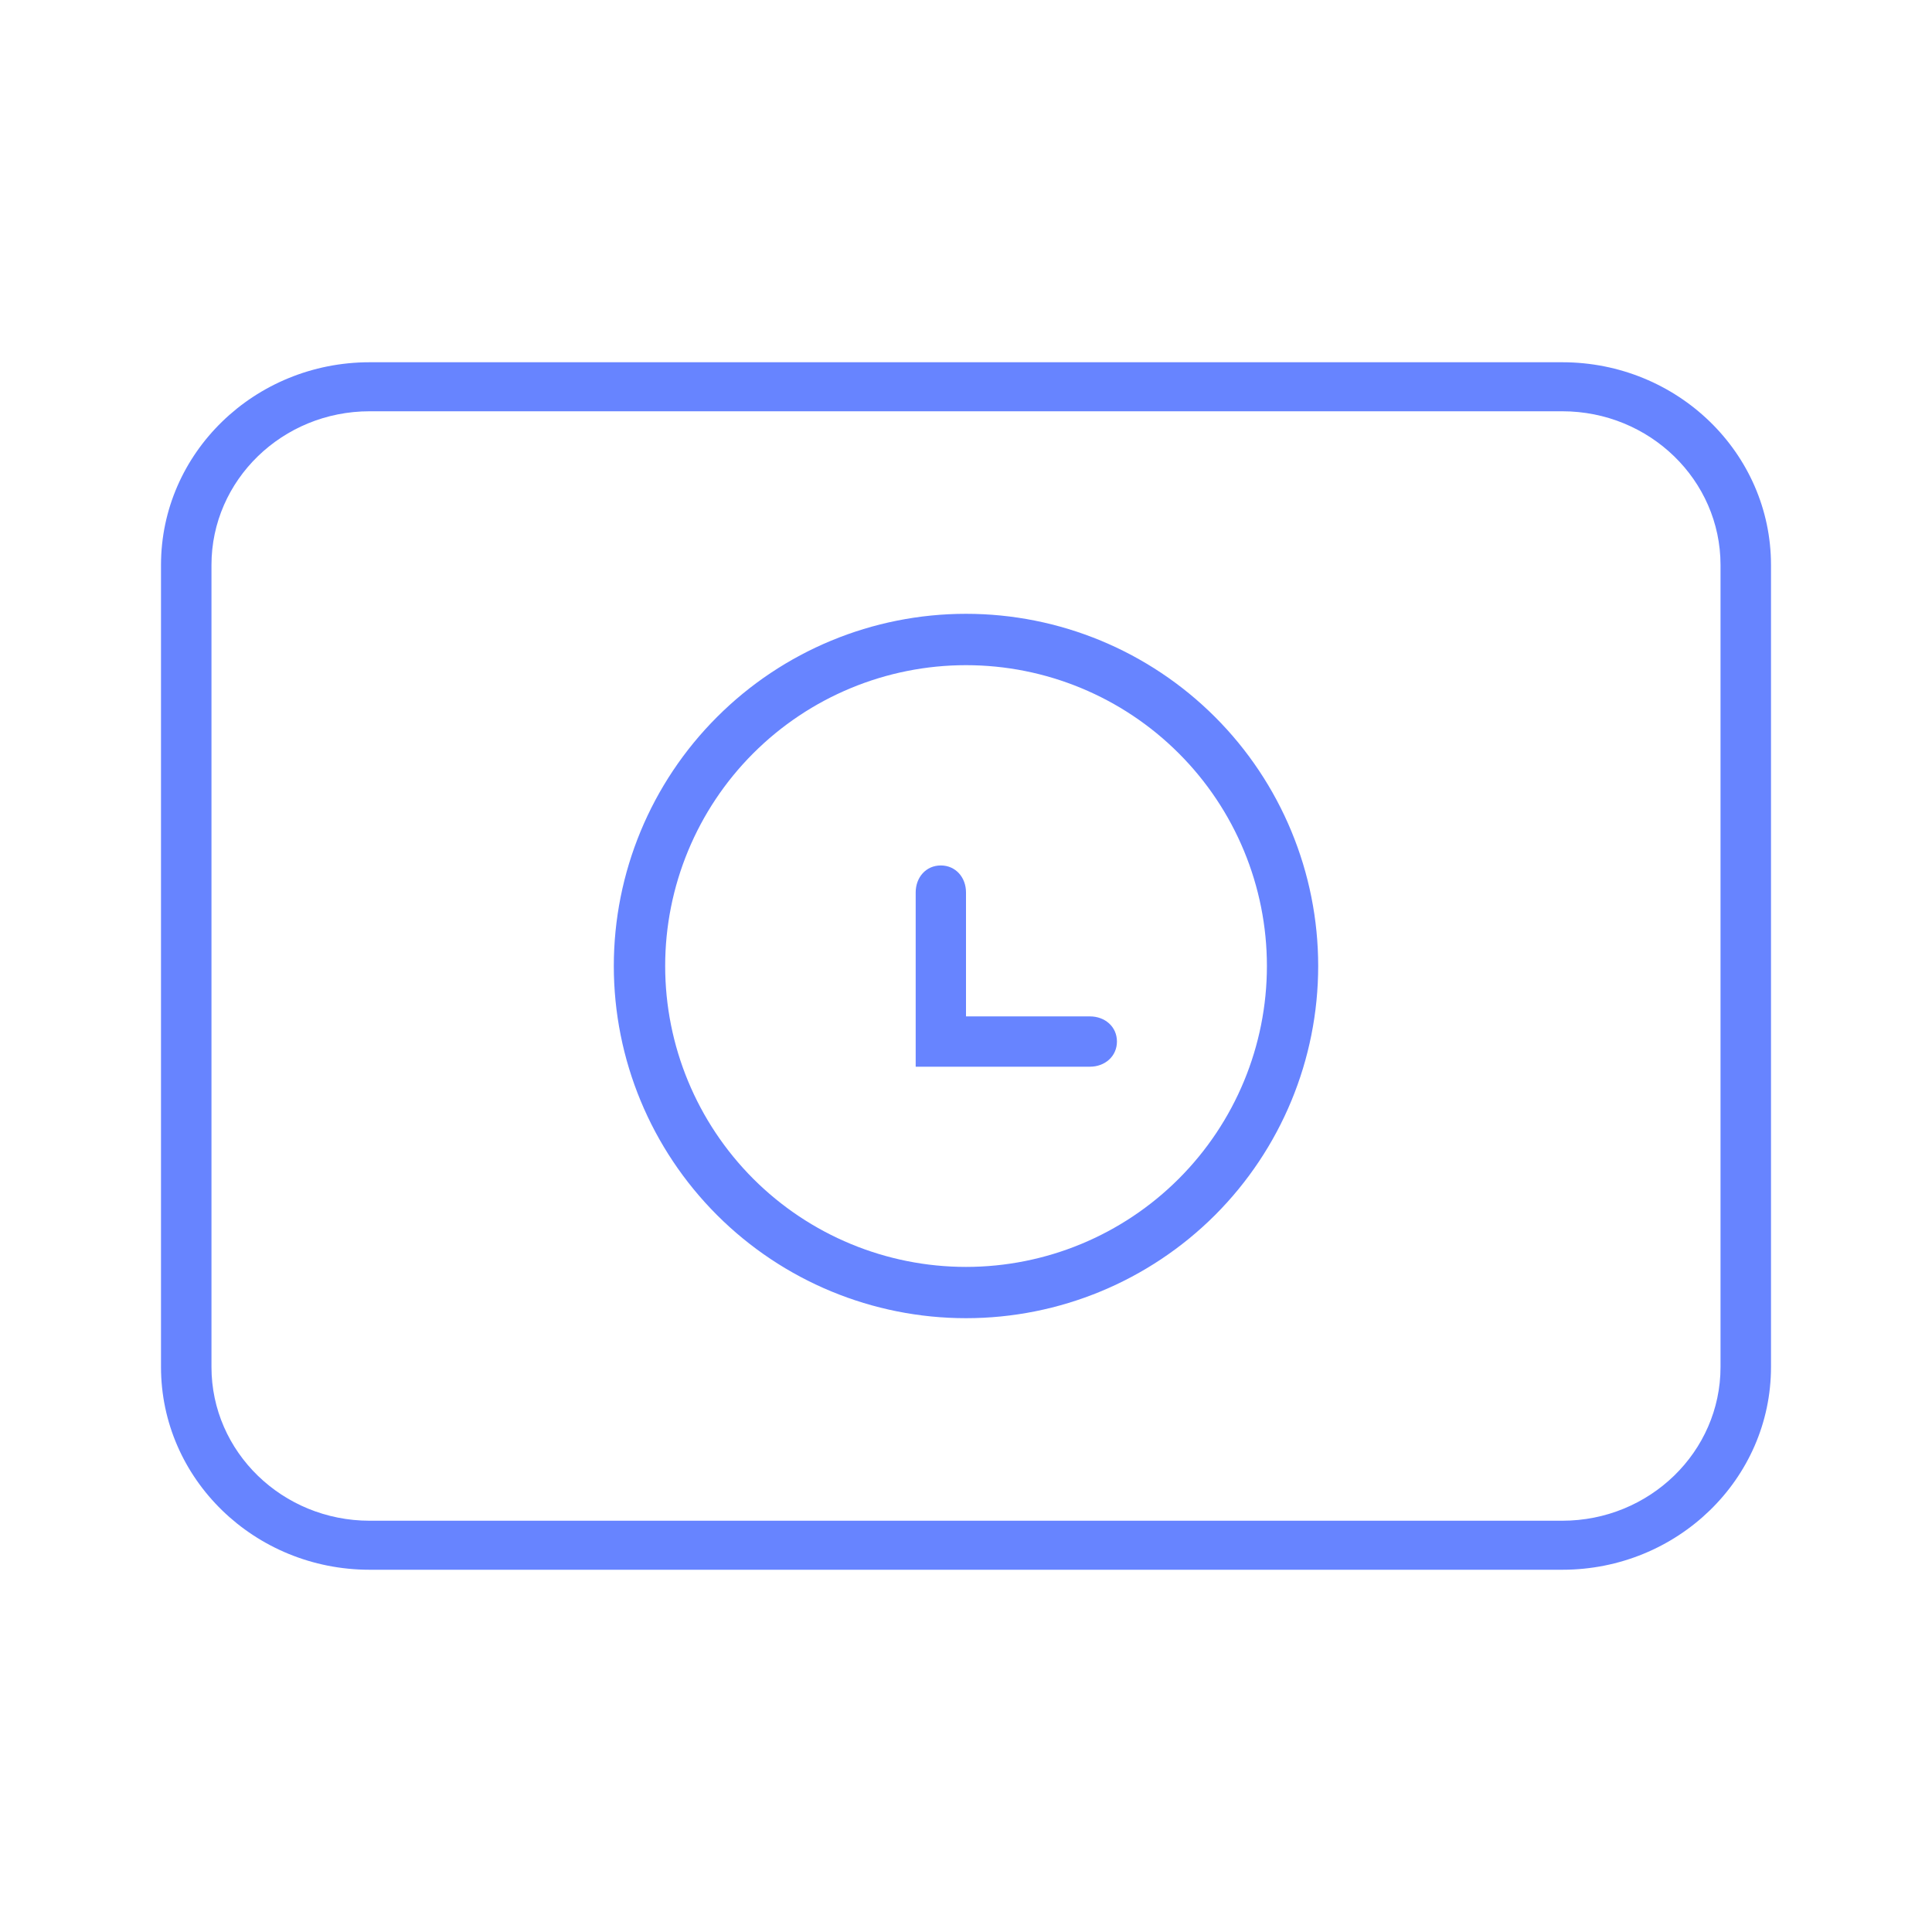 <svg width="24" height="24" viewBox="0 0 24 24" fill="none" xmlns="http://www.w3.org/2000/svg">
<path d="M2 7.019C2 5.628 3.161 4.5 4.592 4.5H19.407C20.839 4.5 22 5.628 22 7.019V16.981C22 18.372 20.839 19.5 19.407 19.5H4.592C3.161 19.5 2 18.372 2 16.981V7.019ZM4.592 5.109C3.507 5.109 2.627 5.965 2.627 7.018V16.982C2.627 18.036 3.508 18.891 4.592 18.891H19.407C20.492 18.891 21.373 18.035 21.373 16.981V7.019C21.373 5.964 20.492 5.109 19.407 5.109H4.592Z" fill="#6784FF"/>
<path d="M12 8.263C11.009 8.263 10.058 8.657 9.357 9.358C8.657 10.058 8.263 11.009 8.263 12C8.263 12.992 8.657 13.942 9.357 14.643C10.058 15.344 11.009 15.738 12 15.738C12.992 15.738 13.942 15.344 14.643 14.643C15.344 13.942 15.738 12.992 15.738 12C15.738 11.009 15.344 10.058 14.643 9.358C13.942 8.657 12.992 8.263 12 8.263ZM7.625 12C7.625 10.84 8.086 9.727 8.907 8.907C9.727 8.086 10.84 7.625 12 7.625C13.161 7.625 14.273 8.086 15.094 8.907C15.914 9.727 16.375 10.84 16.375 12C16.375 13.161 15.914 14.273 15.094 15.094C14.273 15.914 13.161 16.375 12 16.375C10.84 16.375 9.727 15.914 8.907 15.094C8.086 14.273 7.625 13.161 7.625 12Z" fill="#6784FF"/>
<path d="M11.687 10.751C11.872 10.751 12 10.9 12 11.086V12.626H13.539C13.725 12.626 13.875 12.753 13.875 12.938C13.875 13.123 13.725 13.251 13.539 13.251H11.375V11.086C11.375 10.9 11.502 10.751 11.687 10.751Z" fill="#6784FF"/>
</svg>
